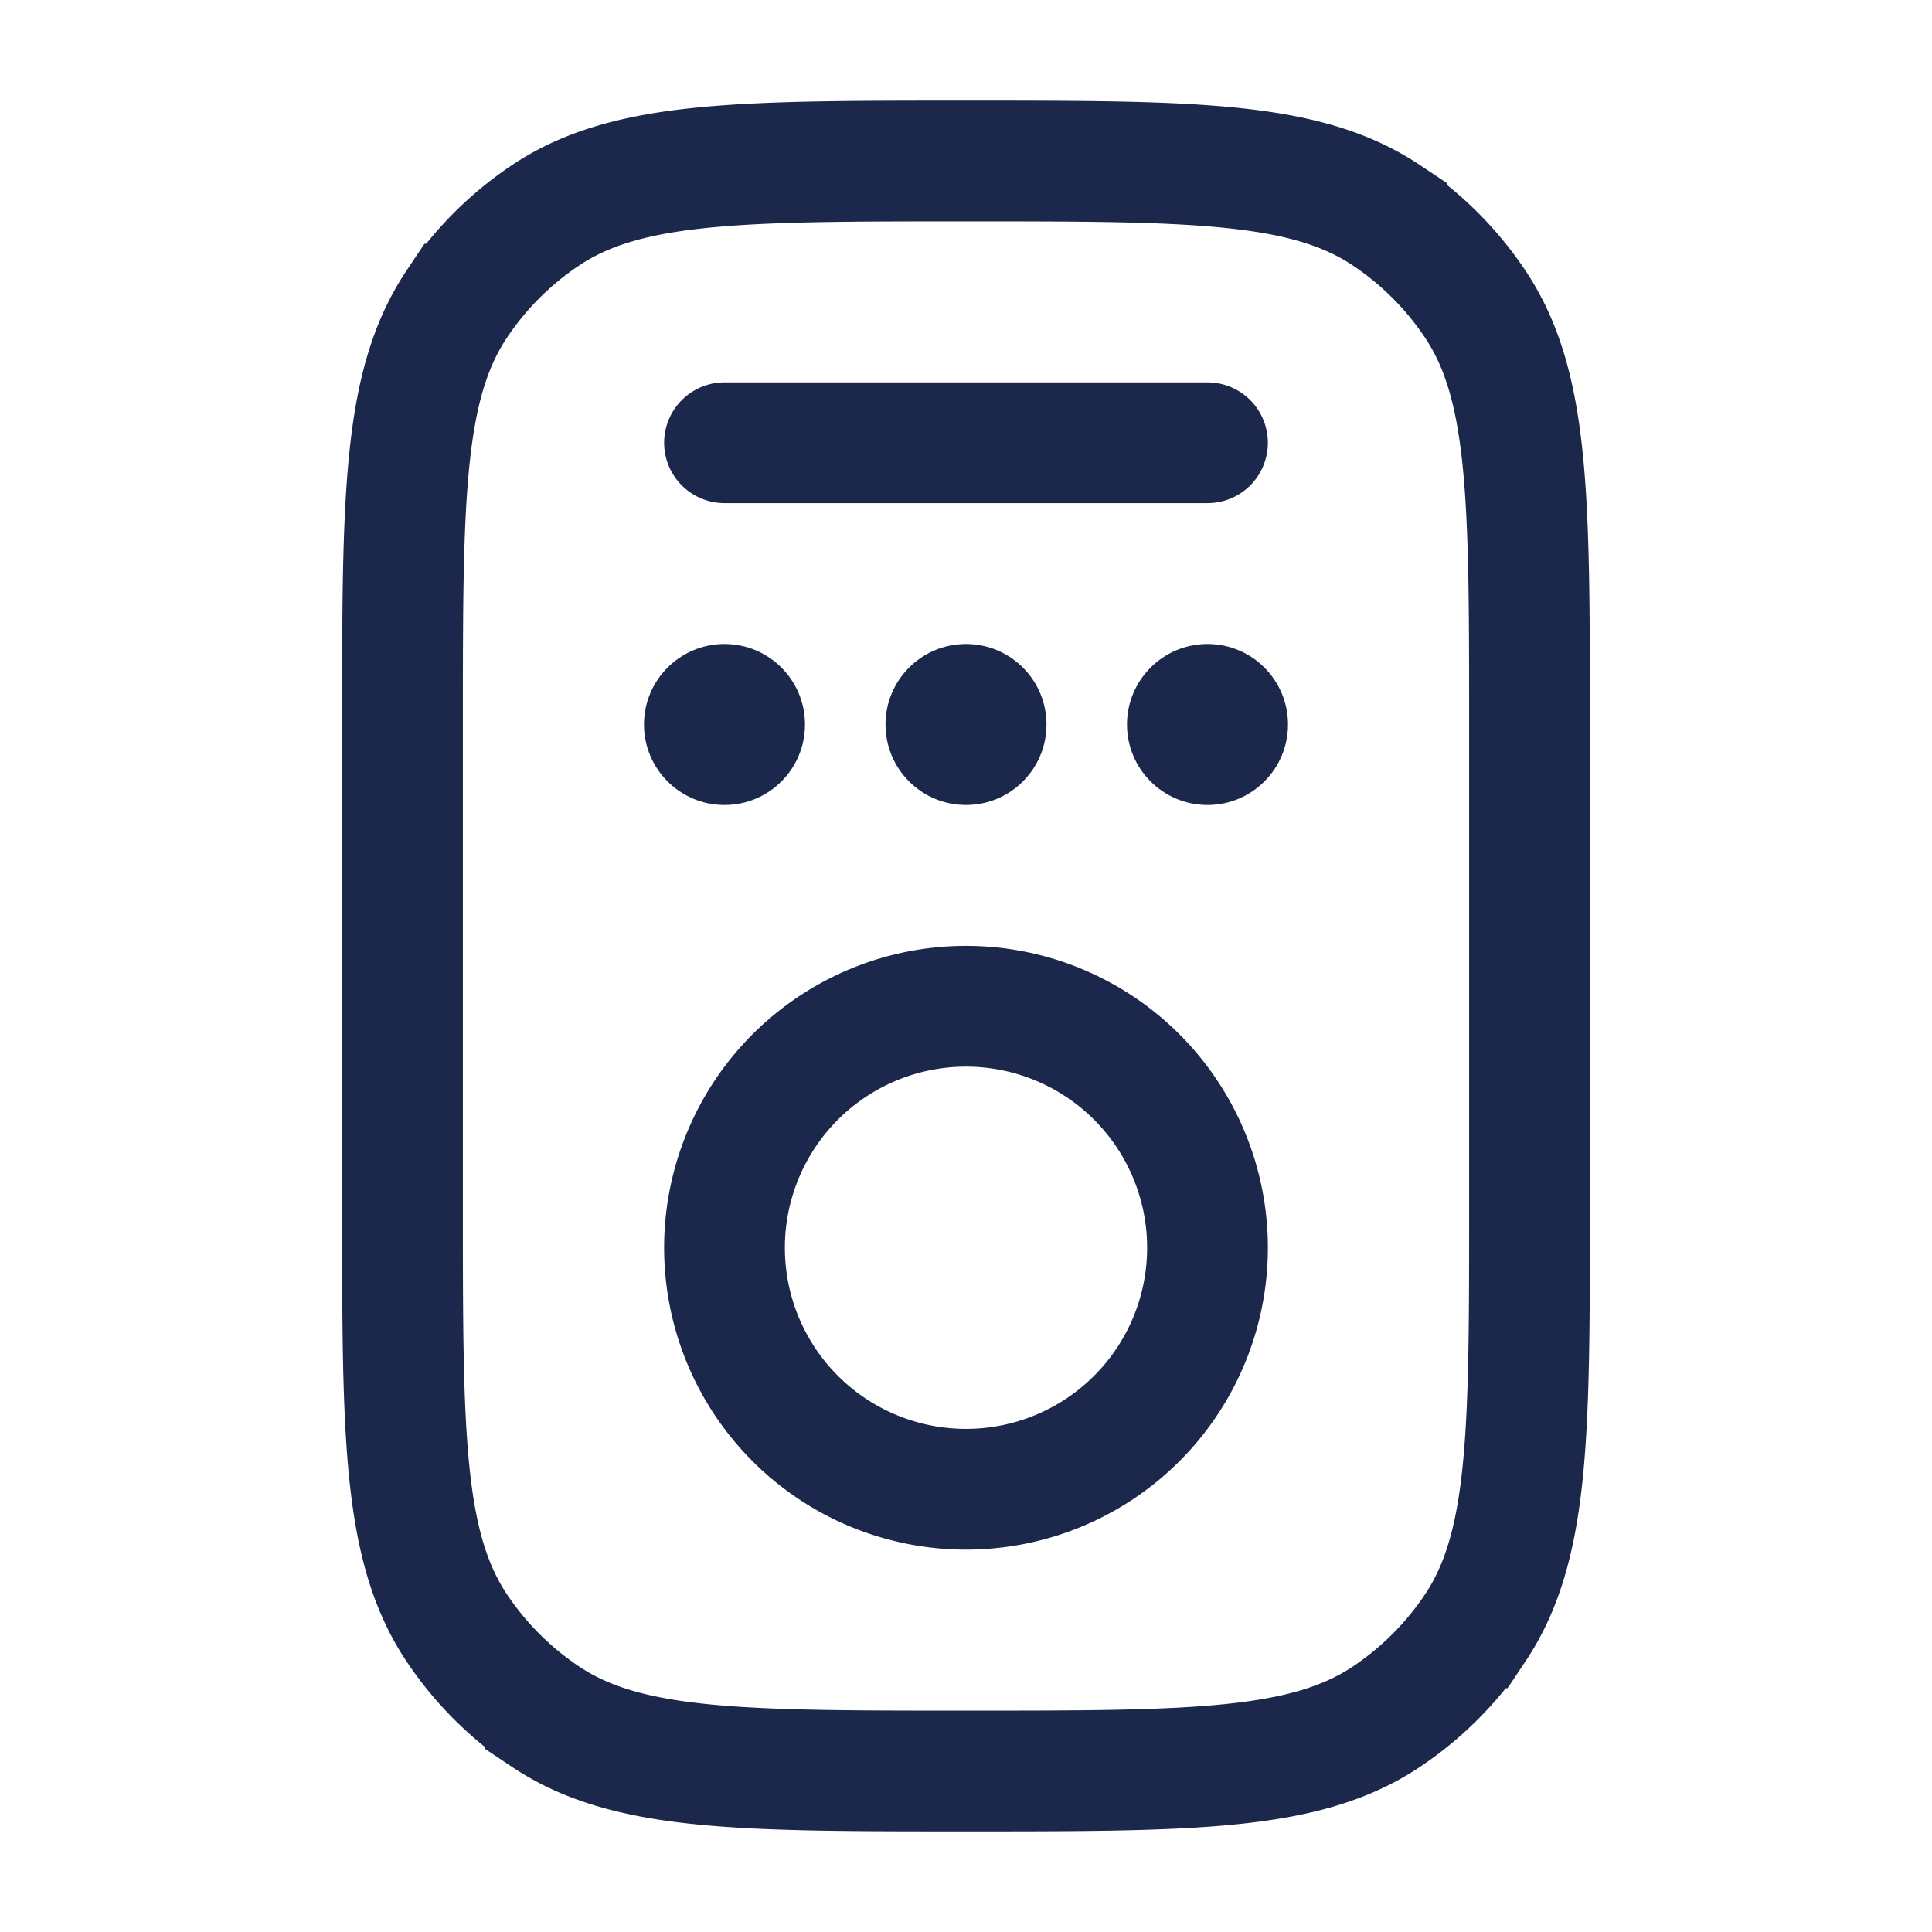 <svg xmlns="http://www.w3.org/2000/svg" width="24" height="24" fill="none">
  <path stroke="#1C274C" stroke-width="1.5" d="M5 9c0-2.809 0-4.213.674-5.222a4 4 0 0 1 1.104-1.104C7.787 2 9.19 2 12 2c2.809 0 4.213 0 5.222.674a4 4 0 0 1 1.104 1.104C19 4.787 19 6.19 19 9v6c0 2.809 0 4.213-.674 5.222a4.003 4.003 0 0 1-1.104 1.104C16.213 22 14.81 22 12 22c-2.809 0-4.213 0-5.222-.674a4.002 4.002 0 0 1-1.104-1.104C5 19.213 5 17.81 5 15V9Z"/>
  <path stroke="#1C274C" stroke-width="1.5" d="M15 15.5a3 3 0 1 1-6 0 3 3 0 0 1 6 0Z"/>
  <path stroke="#1C274C" stroke-linecap="round" stroke-width="1.5" d="M9 5.5h6"/>
  <circle cx="9" cy="9" r="1" fill="#1C274C"/>
  <circle cx="12" cy="9" r="1" fill="#1C274C"/>
  <circle cx="15" cy="9" r="1" fill="#1C274C"/>
</svg>
